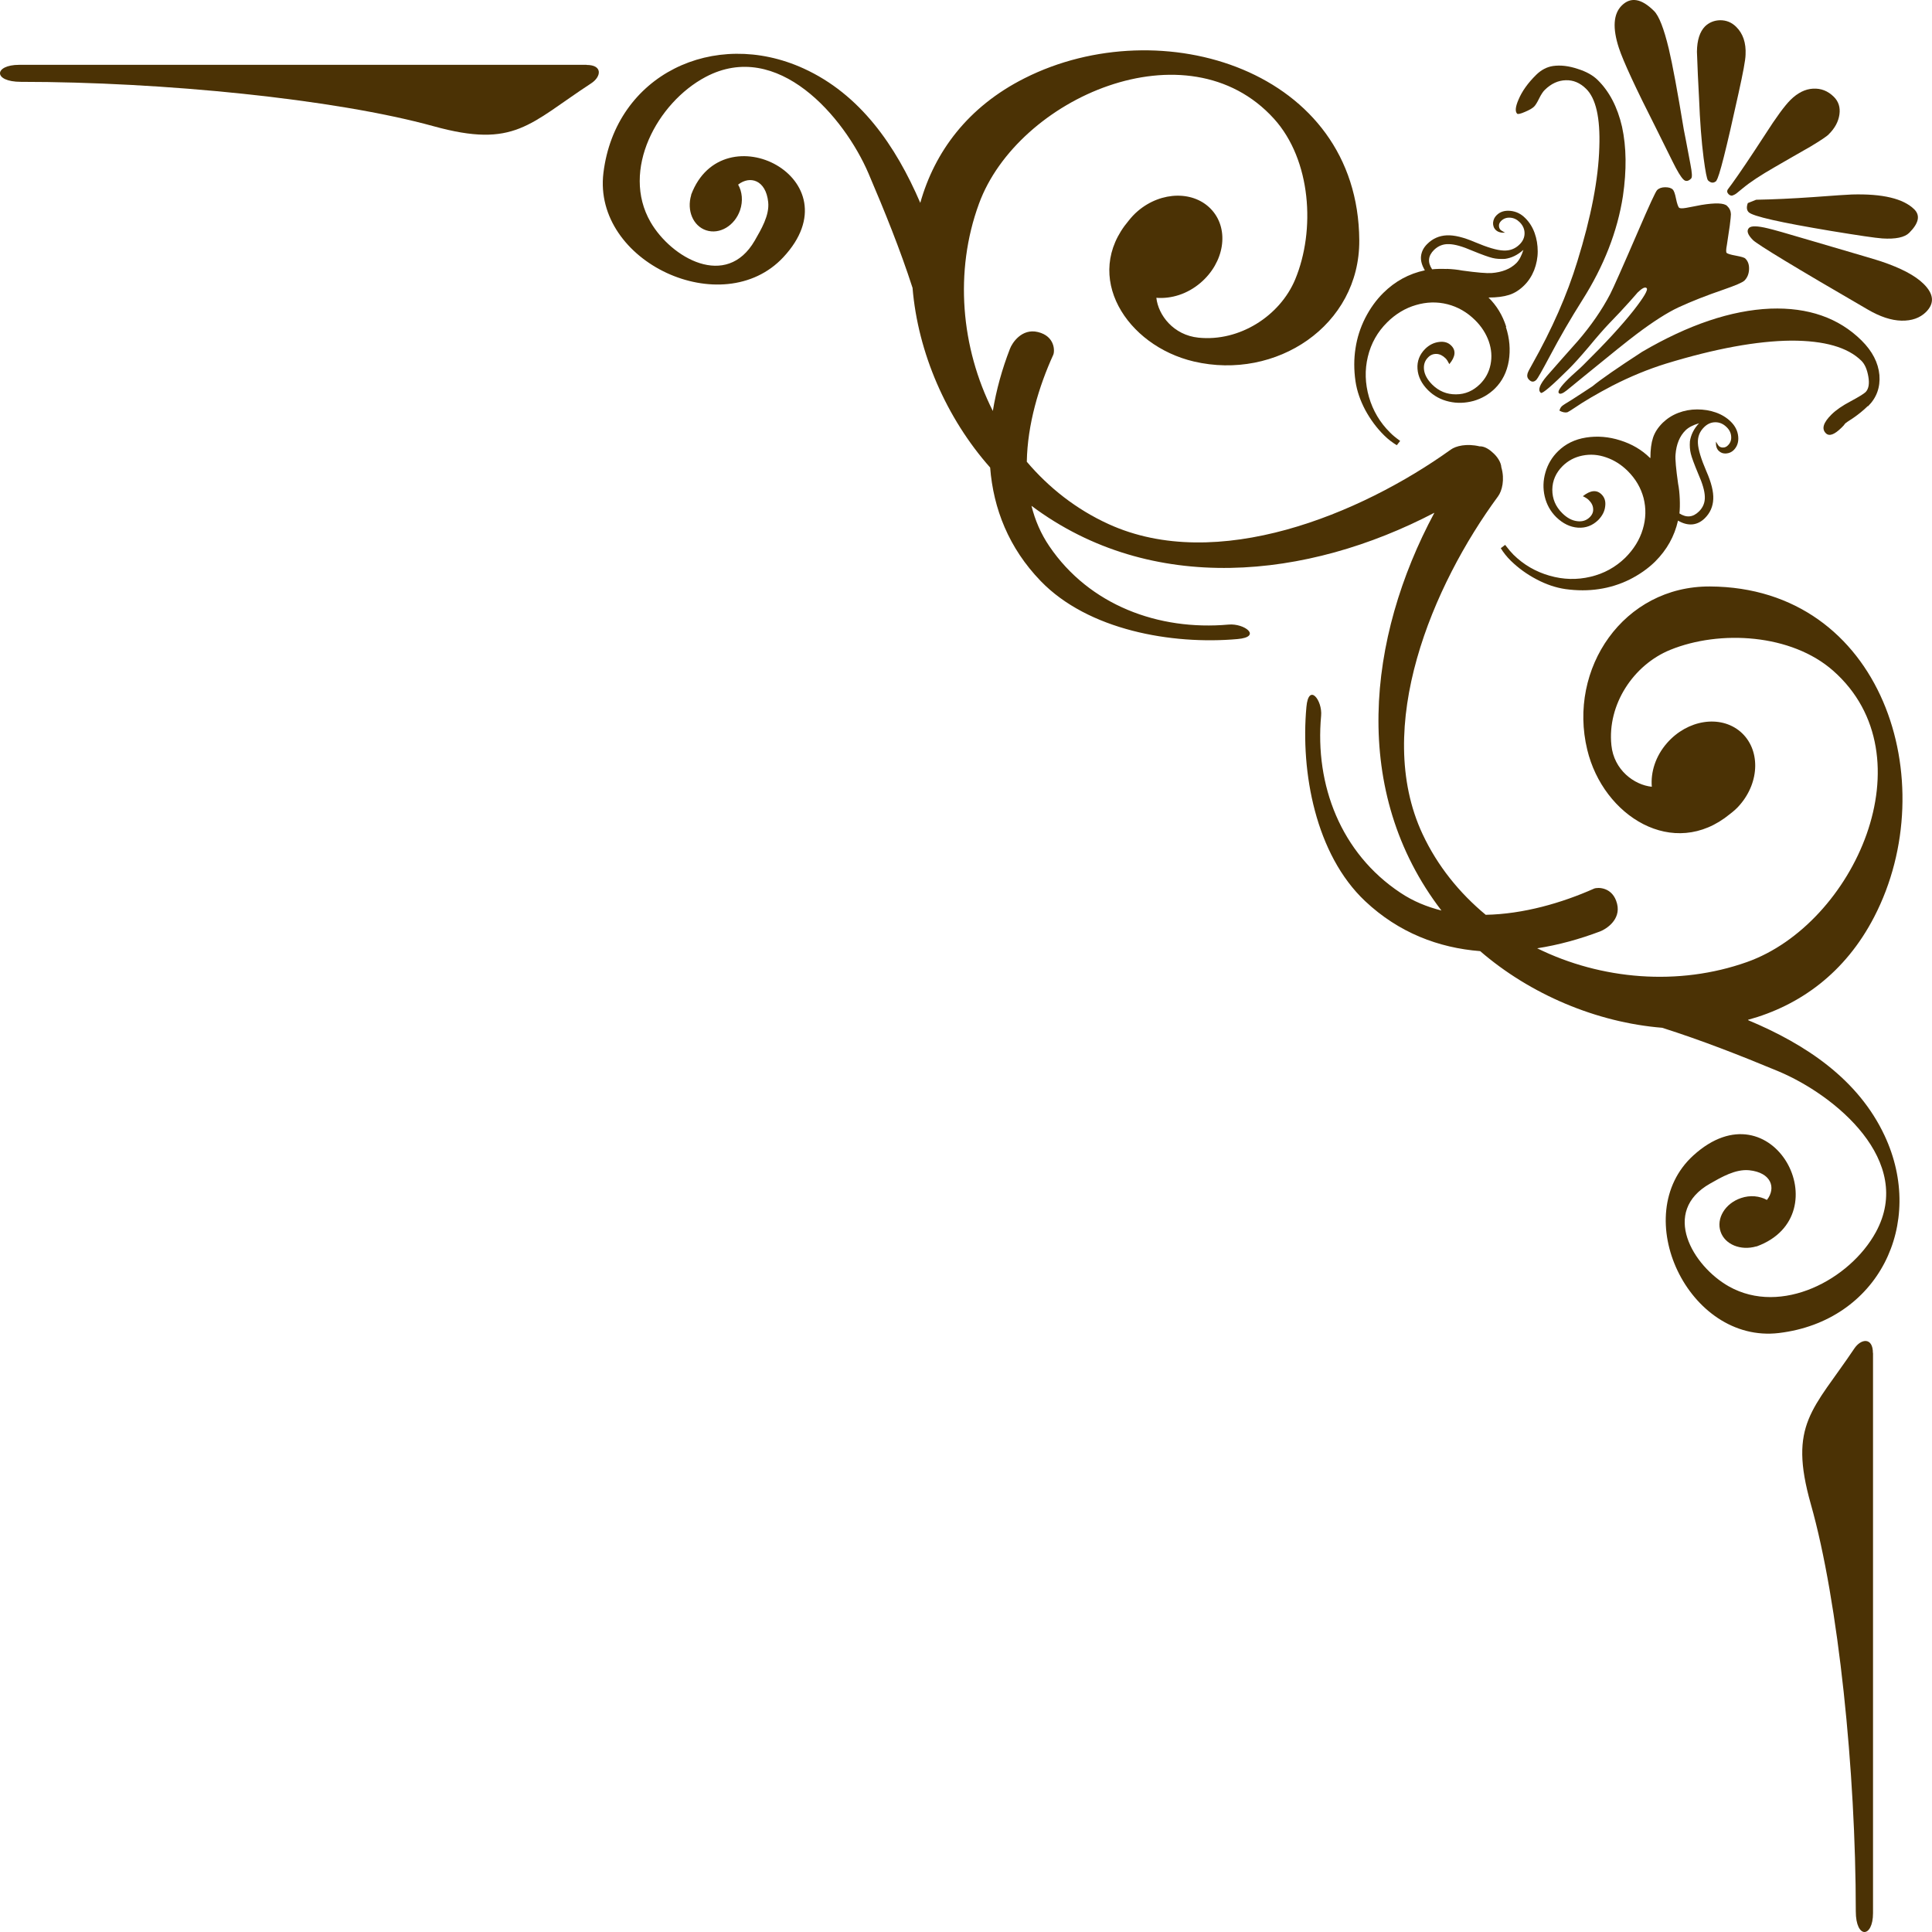 <svg width="36" height="36" viewBox="0 0 36 36" fill="none" xmlns="http://www.w3.org/2000/svg">
<path d="M28.627 7.078C28.584 7.121 28.538 7.123 28.494 7.078C28.459 7.045 28.451 7.007 28.463 6.962C28.471 6.933 28.498 6.878 28.546 6.796C28.919 6.134 29.202 5.491 29.392 4.869C29.648 4.044 29.785 3.333 29.801 2.742C29.82 2.195 29.737 1.832 29.554 1.654C29.442 1.544 29.316 1.49 29.175 1.495C29.034 1.499 28.903 1.558 28.783 1.677C28.752 1.707 28.716 1.761 28.679 1.836C28.642 1.912 28.61 1.963 28.584 1.988C28.552 2.019 28.496 2.051 28.413 2.086C28.332 2.121 28.285 2.131 28.27 2.119C28.229 2.078 28.237 1.99 28.295 1.857C28.36 1.701 28.469 1.548 28.623 1.396C28.718 1.302 28.824 1.247 28.938 1.23C29.079 1.21 29.233 1.228 29.399 1.284C29.556 1.333 29.681 1.402 29.772 1.492C29.988 1.705 30.139 1.994 30.224 2.361C30.307 2.742 30.311 3.171 30.241 3.653C30.139 4.312 29.886 4.959 29.482 5.596C29.266 5.938 29.065 6.284 28.878 6.638C28.733 6.91 28.65 7.056 28.629 7.076L28.627 7.078ZM32.504 5.229C32.471 5.262 32.34 5.319 32.114 5.397C31.796 5.506 31.516 5.616 31.272 5.729C31.064 5.827 30.807 5.991 30.5 6.222C30.349 6.335 30.019 6.599 29.511 7.015C29.407 7.101 29.301 7.187 29.195 7.273C29.121 7.332 29.071 7.351 29.048 7.326C29.017 7.295 29.075 7.207 29.224 7.06C29.256 7.029 29.301 6.986 29.361 6.933C29.422 6.88 29.465 6.839 29.494 6.81L29.525 6.779C29.913 6.396 30.218 6.065 30.44 5.784C30.633 5.536 30.714 5.399 30.683 5.369C30.654 5.34 30.598 5.369 30.51 5.455C30.519 5.446 30.473 5.5 30.373 5.612C30.259 5.741 30.129 5.878 29.984 6.028C29.896 6.12 29.768 6.265 29.602 6.466C29.446 6.65 29.324 6.785 29.235 6.873C28.911 7.195 28.737 7.342 28.712 7.32L28.704 7.312C28.654 7.263 28.693 7.162 28.82 7.011C29.013 6.79 29.208 6.57 29.405 6.349C29.645 6.069 29.847 5.78 30.004 5.479C30.058 5.375 30.235 4.977 30.531 4.292C30.734 3.821 30.849 3.571 30.878 3.542C30.913 3.507 30.965 3.489 31.029 3.489C31.093 3.489 31.141 3.503 31.17 3.532C31.191 3.552 31.212 3.61 31.23 3.702C31.249 3.796 31.27 3.851 31.286 3.87C31.303 3.884 31.344 3.886 31.415 3.874C31.51 3.855 31.608 3.839 31.703 3.819C31.966 3.776 32.126 3.782 32.182 3.837C32.228 3.88 32.251 3.931 32.253 3.991C32.253 4.021 32.246 4.091 32.232 4.203C32.23 4.22 32.211 4.341 32.178 4.564C32.161 4.652 32.161 4.701 32.174 4.713C32.191 4.728 32.246 4.746 32.346 4.764C32.446 4.783 32.504 4.799 32.522 4.818C32.572 4.867 32.595 4.934 32.591 5.02C32.587 5.106 32.558 5.176 32.504 5.229ZM34.802 7.568C34.719 7.649 34.63 7.721 34.534 7.787C34.437 7.85 34.389 7.883 34.387 7.887C34.381 7.893 34.37 7.905 34.356 7.926C34.337 7.944 34.323 7.959 34.31 7.973C34.18 8.1 34.084 8.135 34.022 8.073C33.939 7.991 33.974 7.875 34.128 7.723C34.211 7.641 34.329 7.559 34.483 7.478C34.636 7.396 34.729 7.338 34.763 7.306C34.819 7.248 34.837 7.152 34.814 7.019C34.791 6.884 34.748 6.785 34.684 6.722C34.428 6.47 33.995 6.347 33.379 6.347C32.74 6.353 31.962 6.495 31.046 6.775C30.714 6.878 30.38 7.015 30.044 7.187C29.76 7.336 29.521 7.475 29.33 7.606C29.266 7.649 29.224 7.674 29.206 7.682C29.164 7.692 29.114 7.682 29.058 7.652C29.067 7.617 29.081 7.59 29.102 7.57C29.119 7.553 29.179 7.514 29.285 7.451C29.432 7.357 29.562 7.271 29.674 7.197C29.828 7.07 30.135 6.857 30.598 6.556C31.462 6.05 32.259 5.782 32.987 5.751C33.694 5.725 34.261 5.923 34.686 6.343C34.889 6.544 34.999 6.759 35.02 6.988C35.038 7.217 34.968 7.412 34.808 7.57L34.802 7.568Z" fill="#4B3205"/>
<path d="M31.512 3.327C31.458 3.38 31.408 3.387 31.365 3.341C31.321 3.298 31.255 3.19 31.17 3.018C31.066 2.807 30.96 2.596 30.855 2.383C30.479 1.642 30.249 1.146 30.166 0.895C30.044 0.522 30.062 0.258 30.22 0.102C30.386 -0.062 30.585 -0.029 30.819 0.203C30.913 0.295 31.004 0.53 31.095 0.907C31.166 1.206 31.259 1.71 31.375 2.414C31.386 2.465 31.427 2.678 31.498 3.057C31.529 3.217 31.535 3.305 31.512 3.325V3.327ZM31.987 3.366C31.935 3.417 31.883 3.415 31.827 3.362C31.805 3.339 31.778 3.198 31.744 2.942C31.705 2.637 31.676 2.264 31.659 1.826C31.643 1.54 31.63 1.251 31.62 0.964C31.622 0.747 31.674 0.59 31.771 0.491C31.848 0.418 31.942 0.379 32.053 0.377C32.168 0.377 32.265 0.416 32.348 0.497C32.479 0.624 32.537 0.8 32.526 1.02C32.524 1.12 32.479 1.359 32.394 1.742C32.168 2.774 32.031 3.315 31.983 3.362L31.987 3.366ZM34.076 2.504C34.038 2.541 33.926 2.617 33.736 2.731C33.512 2.858 33.29 2.987 33.066 3.116C32.809 3.264 32.607 3.395 32.464 3.516C32.383 3.585 32.331 3.626 32.304 3.634C32.271 3.653 32.24 3.647 32.211 3.62C32.182 3.591 32.176 3.563 32.193 3.532C32.194 3.532 32.224 3.491 32.278 3.417C32.41 3.235 32.616 2.93 32.894 2.502C33.097 2.185 33.254 1.97 33.364 1.861C33.497 1.73 33.636 1.66 33.783 1.652C33.931 1.644 34.059 1.693 34.171 1.804C34.258 1.89 34.294 2 34.275 2.133C34.256 2.267 34.19 2.391 34.072 2.506L34.076 2.504ZM35.575 4.339C35.49 4.423 35.322 4.459 35.074 4.443C34.939 4.433 34.621 4.386 34.123 4.304C33.176 4.146 32.661 4.031 32.584 3.954C32.545 3.915 32.541 3.857 32.568 3.784L32.723 3.722C33.041 3.716 33.393 3.7 33.779 3.673C34.194 3.642 34.439 3.626 34.507 3.624C35.08 3.608 35.465 3.7 35.669 3.9C35.785 4.015 35.754 4.16 35.575 4.339ZM35.887 5.815C35.775 5.925 35.623 5.979 35.432 5.975C35.242 5.971 35.03 5.901 34.8 5.766C33.462 4.99 32.75 4.558 32.665 4.474C32.564 4.373 32.539 4.298 32.591 4.246C32.632 4.206 32.748 4.208 32.941 4.255C33.022 4.273 33.288 4.347 33.74 4.482C34.596 4.732 35.036 4.863 35.053 4.871C35.424 4.996 35.687 5.135 35.843 5.289C36.036 5.479 36.05 5.653 35.887 5.815Z" fill="#4B3205"/>
<path d="M30.753 8.534C30.753 8.38 30.769 8.255 30.802 8.155C30.835 8.055 30.896 7.963 30.983 7.877C31.064 7.799 31.159 7.737 31.271 7.694C31.383 7.651 31.501 7.629 31.624 7.629C31.746 7.629 31.862 7.647 31.972 7.686C32.082 7.725 32.175 7.782 32.252 7.858C32.333 7.938 32.379 8.03 32.389 8.133C32.399 8.237 32.37 8.321 32.306 8.386C32.267 8.425 32.219 8.446 32.163 8.45C32.109 8.454 32.063 8.438 32.024 8.399C31.987 8.362 31.97 8.305 31.974 8.229C32.003 8.276 32.02 8.303 32.026 8.309C32.049 8.331 32.078 8.341 32.109 8.339C32.142 8.339 32.171 8.325 32.198 8.298C32.242 8.255 32.263 8.2 32.258 8.135C32.254 8.069 32.227 8.012 32.175 7.961C32.113 7.899 32.043 7.868 31.964 7.868C31.885 7.868 31.814 7.899 31.752 7.961C31.669 8.043 31.632 8.141 31.638 8.258C31.644 8.376 31.696 8.55 31.796 8.782C31.887 8.988 31.931 9.163 31.924 9.3C31.918 9.439 31.866 9.558 31.767 9.656C31.698 9.724 31.622 9.762 31.537 9.771C31.451 9.779 31.362 9.756 31.267 9.701C31.201 9.994 31.059 10.246 30.842 10.463C30.705 10.598 30.545 10.708 30.365 10.799C30.182 10.889 29.991 10.948 29.794 10.977C29.597 11.007 29.388 11.007 29.17 10.977C28.987 10.95 28.807 10.889 28.629 10.794C28.45 10.7 28.293 10.586 28.151 10.448C28.077 10.375 28.015 10.297 27.965 10.215L28.046 10.153C28.108 10.235 28.16 10.295 28.203 10.338C28.392 10.524 28.616 10.653 28.873 10.727C29.131 10.801 29.386 10.807 29.637 10.747C29.888 10.688 30.103 10.569 30.284 10.393C30.444 10.233 30.553 10.057 30.611 9.861C30.67 9.666 30.674 9.472 30.626 9.281C30.576 9.091 30.477 8.921 30.327 8.773C30.209 8.657 30.076 8.573 29.927 8.522C29.778 8.47 29.633 8.46 29.487 8.489C29.342 8.518 29.22 8.583 29.118 8.683C28.992 8.808 28.927 8.956 28.925 9.124C28.925 9.294 28.985 9.439 29.112 9.564C29.199 9.65 29.29 9.699 29.386 9.711C29.481 9.724 29.56 9.699 29.622 9.638C29.668 9.593 29.691 9.541 29.686 9.482C29.684 9.423 29.655 9.367 29.603 9.316C29.581 9.294 29.543 9.269 29.494 9.246C29.635 9.134 29.751 9.122 29.842 9.212C29.9 9.269 29.923 9.343 29.91 9.437C29.9 9.531 29.854 9.615 29.78 9.691C29.674 9.793 29.549 9.842 29.402 9.832C29.257 9.822 29.122 9.756 28.998 9.636C28.89 9.529 28.819 9.4 28.784 9.253C28.749 9.103 28.753 8.954 28.797 8.802C28.84 8.653 28.917 8.52 29.033 8.407C29.17 8.272 29.344 8.186 29.554 8.153C29.763 8.12 29.977 8.137 30.192 8.206C30.408 8.274 30.593 8.382 30.744 8.532L30.753 8.534ZM31.292 9.566C31.425 9.652 31.547 9.64 31.659 9.529C31.734 9.455 31.771 9.363 31.767 9.257C31.765 9.15 31.723 9.007 31.644 8.829C31.568 8.647 31.522 8.522 31.506 8.454C31.489 8.386 31.483 8.309 31.489 8.225C31.506 8.106 31.561 7.991 31.659 7.887C31.547 7.92 31.464 7.963 31.408 8.018C31.298 8.126 31.236 8.278 31.221 8.47C31.213 8.556 31.23 8.737 31.269 9.013C31.286 9.099 31.296 9.195 31.3 9.298C31.304 9.4 31.302 9.49 31.294 9.566H31.292Z" fill="#4B3205"/>
<path d="M28.06 6.093C28.13 6.308 28.147 6.517 28.114 6.724C28.079 6.931 27.994 7.101 27.857 7.238C27.743 7.35 27.608 7.428 27.456 7.471C27.303 7.512 27.151 7.518 27 7.483C26.849 7.449 26.72 7.379 26.612 7.273C26.49 7.152 26.423 7.019 26.413 6.873C26.403 6.73 26.452 6.605 26.556 6.501C26.631 6.427 26.718 6.384 26.813 6.372C26.909 6.359 26.985 6.382 27.041 6.439C27.133 6.529 27.122 6.646 27.006 6.785C26.981 6.736 26.959 6.699 26.936 6.677C26.884 6.626 26.828 6.597 26.768 6.595C26.708 6.593 26.654 6.613 26.61 6.66C26.548 6.722 26.523 6.8 26.535 6.894C26.548 6.988 26.6 7.078 26.685 7.164C26.811 7.289 26.959 7.35 27.131 7.348C27.301 7.348 27.45 7.283 27.577 7.158C27.678 7.058 27.745 6.937 27.774 6.793C27.803 6.65 27.792 6.507 27.741 6.359C27.689 6.214 27.604 6.081 27.485 5.964C27.336 5.817 27.164 5.718 26.971 5.669C26.778 5.62 26.581 5.626 26.384 5.684C26.187 5.741 26.006 5.849 25.847 6.007C25.668 6.185 25.548 6.396 25.488 6.646C25.428 6.894 25.436 7.146 25.509 7.399C25.583 7.653 25.714 7.875 25.903 8.061C25.944 8.104 26.006 8.155 26.09 8.216L26.027 8.296C25.944 8.245 25.865 8.186 25.791 8.112C25.652 7.975 25.536 7.817 25.44 7.641C25.347 7.465 25.285 7.287 25.258 7.107C25.227 6.892 25.227 6.687 25.258 6.49C25.287 6.296 25.347 6.107 25.438 5.927C25.529 5.749 25.641 5.591 25.778 5.456C25.996 5.241 26.253 5.1 26.55 5.037C26.494 4.942 26.469 4.854 26.479 4.77C26.49 4.686 26.527 4.611 26.598 4.543C26.697 4.445 26.817 4.392 26.959 4.385C27.1 4.379 27.274 4.422 27.483 4.512C27.718 4.611 27.894 4.664 28.014 4.668C28.133 4.674 28.232 4.637 28.315 4.555C28.377 4.494 28.408 4.424 28.408 4.347C28.408 4.269 28.377 4.199 28.315 4.138C28.263 4.087 28.205 4.06 28.139 4.056C28.072 4.052 28.018 4.072 27.973 4.115C27.946 4.142 27.931 4.17 27.931 4.203C27.931 4.236 27.94 4.263 27.962 4.285C27.969 4.291 27.996 4.31 28.045 4.336C27.969 4.34 27.911 4.324 27.873 4.287C27.834 4.25 27.819 4.203 27.821 4.15C27.826 4.095 27.848 4.048 27.886 4.011C27.952 3.945 28.037 3.919 28.143 3.929C28.247 3.939 28.34 3.982 28.421 4.064C28.498 4.14 28.556 4.232 28.595 4.34C28.634 4.449 28.653 4.564 28.653 4.684C28.653 4.805 28.63 4.92 28.587 5.033C28.543 5.143 28.481 5.239 28.402 5.317C28.315 5.403 28.222 5.463 28.12 5.495C28.018 5.528 27.892 5.544 27.736 5.544C27.888 5.694 27.998 5.874 28.066 6.089L28.06 6.093ZM26.956 5.01C27.06 5.014 27.158 5.024 27.245 5.041C27.525 5.08 27.707 5.094 27.794 5.088C27.989 5.073 28.143 5.012 28.253 4.904C28.309 4.848 28.352 4.766 28.386 4.656C28.278 4.752 28.166 4.807 28.043 4.824C27.956 4.828 27.877 4.824 27.811 4.807C27.743 4.791 27.616 4.746 27.431 4.67C27.251 4.592 27.108 4.551 26.998 4.549C26.89 4.545 26.799 4.582 26.722 4.656C26.61 4.766 26.598 4.887 26.685 5.018C26.762 5.01 26.853 5.008 26.956 5.012V5.01Z" fill="#4B3205"/>
<path d="M32.571 19.003C33.534 18.739 34.382 18.131 34.923 17.085C36.226 14.57 35.079 10.946 31.864 10.928C30.25 10.919 29.211 12.461 29.576 13.97C29.873 15.207 31.183 16.032 32.233 15.17C32.297 15.121 32.36 15.068 32.416 15.002C32.797 14.566 32.803 13.954 32.43 13.634C32.055 13.315 31.443 13.409 31.061 13.847C30.848 14.091 30.756 14.388 30.779 14.66C30.451 14.627 30.072 14.347 30.026 13.886C29.947 13.131 30.435 12.389 31.123 12.109C32.05 11.732 33.38 11.812 34.158 12.498C35.965 14.091 34.55 17.216 32.553 17.926C31.277 18.379 29.837 18.258 28.643 17.67C29.039 17.609 29.433 17.5 29.817 17.355C29.924 17.314 30.207 17.14 30.132 16.841C30.053 16.523 29.769 16.53 29.703 16.558C29.103 16.825 28.385 17.033 27.684 17.046C27.195 16.64 26.786 16.137 26.508 15.543C25.575 13.548 26.693 10.907 27.915 9.247C27.987 9.148 28.043 8.939 27.975 8.706C27.971 8.62 27.904 8.507 27.805 8.425C27.728 8.354 27.641 8.313 27.57 8.317C27.328 8.26 27.128 8.309 27.033 8.378C25.351 9.584 22.673 10.688 20.655 9.765C20.053 9.49 19.543 9.087 19.133 8.604C19.145 7.909 19.357 7.201 19.626 6.611C19.655 6.546 19.662 6.265 19.34 6.187C19.037 6.114 18.859 6.392 18.819 6.499C18.672 6.878 18.564 7.267 18.5 7.658C17.905 6.478 17.78 5.057 18.241 3.798C18.96 1.826 22.126 0.432 23.739 2.213C24.434 2.981 24.515 4.293 24.133 5.209C23.849 5.886 23.098 6.37 22.333 6.292C21.866 6.245 21.582 5.872 21.547 5.549C21.823 5.571 22.123 5.481 22.37 5.27C22.812 4.893 22.91 4.287 22.586 3.919C22.262 3.55 21.642 3.556 21.201 3.933C21.136 3.988 21.08 4.05 21.03 4.113C20.157 5.149 20.995 6.443 22.246 6.736C23.777 7.095 25.338 6.069 25.328 4.478C25.309 1.304 21.638 0.172 19.091 1.458C18.031 1.992 17.415 2.832 17.148 3.78C16.689 2.713 16.03 1.757 14.972 1.275C13.308 0.518 11.469 1.39 11.244 3.221C11.041 4.885 13.468 6.003 14.596 4.793C15.959 3.333 13.466 2.064 12.879 3.628C12.879 3.63 12.879 3.634 12.879 3.636C12.794 3.921 12.914 4.21 13.157 4.291C13.408 4.375 13.69 4.207 13.79 3.917C13.848 3.745 13.829 3.571 13.754 3.44C13.976 3.266 14.271 3.354 14.314 3.765C14.341 4.015 14.179 4.281 14.063 4.484C13.534 5.397 12.508 4.805 12.122 4.138C11.564 3.171 12.248 1.912 13.146 1.435C14.491 0.721 15.733 2.182 16.183 3.231C16.482 3.931 16.77 4.64 17.004 5.364C17.104 6.572 17.635 7.793 18.45 8.712C18.51 9.48 18.797 10.211 19.392 10.827C20.275 11.741 21.833 12.017 23.059 11.908C23.524 11.867 23.188 11.611 22.893 11.638C21.584 11.755 20.298 11.274 19.554 10.18C19.394 9.945 19.286 9.691 19.22 9.425C21.46 11.1 24.36 10.792 26.728 9.554C25.473 11.892 25.162 14.755 26.859 16.966C26.589 16.898 26.332 16.794 26.093 16.634C24.986 15.899 24.498 14.63 24.617 13.338C24.644 13.047 24.384 12.715 24.343 13.174C24.233 14.382 24.511 15.919 25.438 16.792C26.062 17.379 26.803 17.662 27.581 17.723C28.512 18.528 29.748 19.052 30.972 19.151C31.706 19.384 32.426 19.666 33.135 19.961C34.199 20.406 35.678 21.632 34.954 22.959C34.471 23.844 33.196 24.521 32.216 23.971C31.54 23.59 30.941 22.576 31.866 22.054C32.071 21.937 32.339 21.78 32.594 21.806C33.009 21.849 33.098 22.138 32.924 22.359C32.789 22.285 32.613 22.265 32.441 22.324C32.146 22.423 31.976 22.703 32.061 22.951C32.142 23.19 32.436 23.309 32.725 23.225C32.727 23.225 32.729 23.225 32.733 23.225C34.318 22.646 33.032 20.185 31.553 21.53C30.329 22.644 31.461 25.039 33.146 24.839C35.002 24.617 35.886 22.801 35.116 21.159C34.627 20.115 33.66 19.464 32.577 19.011L32.571 19.003Z" fill="#4B3205"/>
<path d="M34.901 25.21V35.648C34.901 36.113 34.58 36.133 34.58 35.615C34.58 33.019 34.258 29.847 33.742 28.027C33.319 26.534 33.786 26.27 34.551 25.13C34.678 24.939 34.899 24.915 34.899 25.212L34.901 25.21Z" fill="#4B3205"/>
<path d="M10.931 1.208H0.357C-0.114 1.208 -0.135 1.525 0.39 1.525C3.02 1.525 6.233 1.843 8.079 2.352C9.591 2.77 9.859 2.309 11.014 1.554C11.207 1.429 11.232 1.21 10.931 1.21V1.208Z" fill="#4B3205"/>
</svg>
